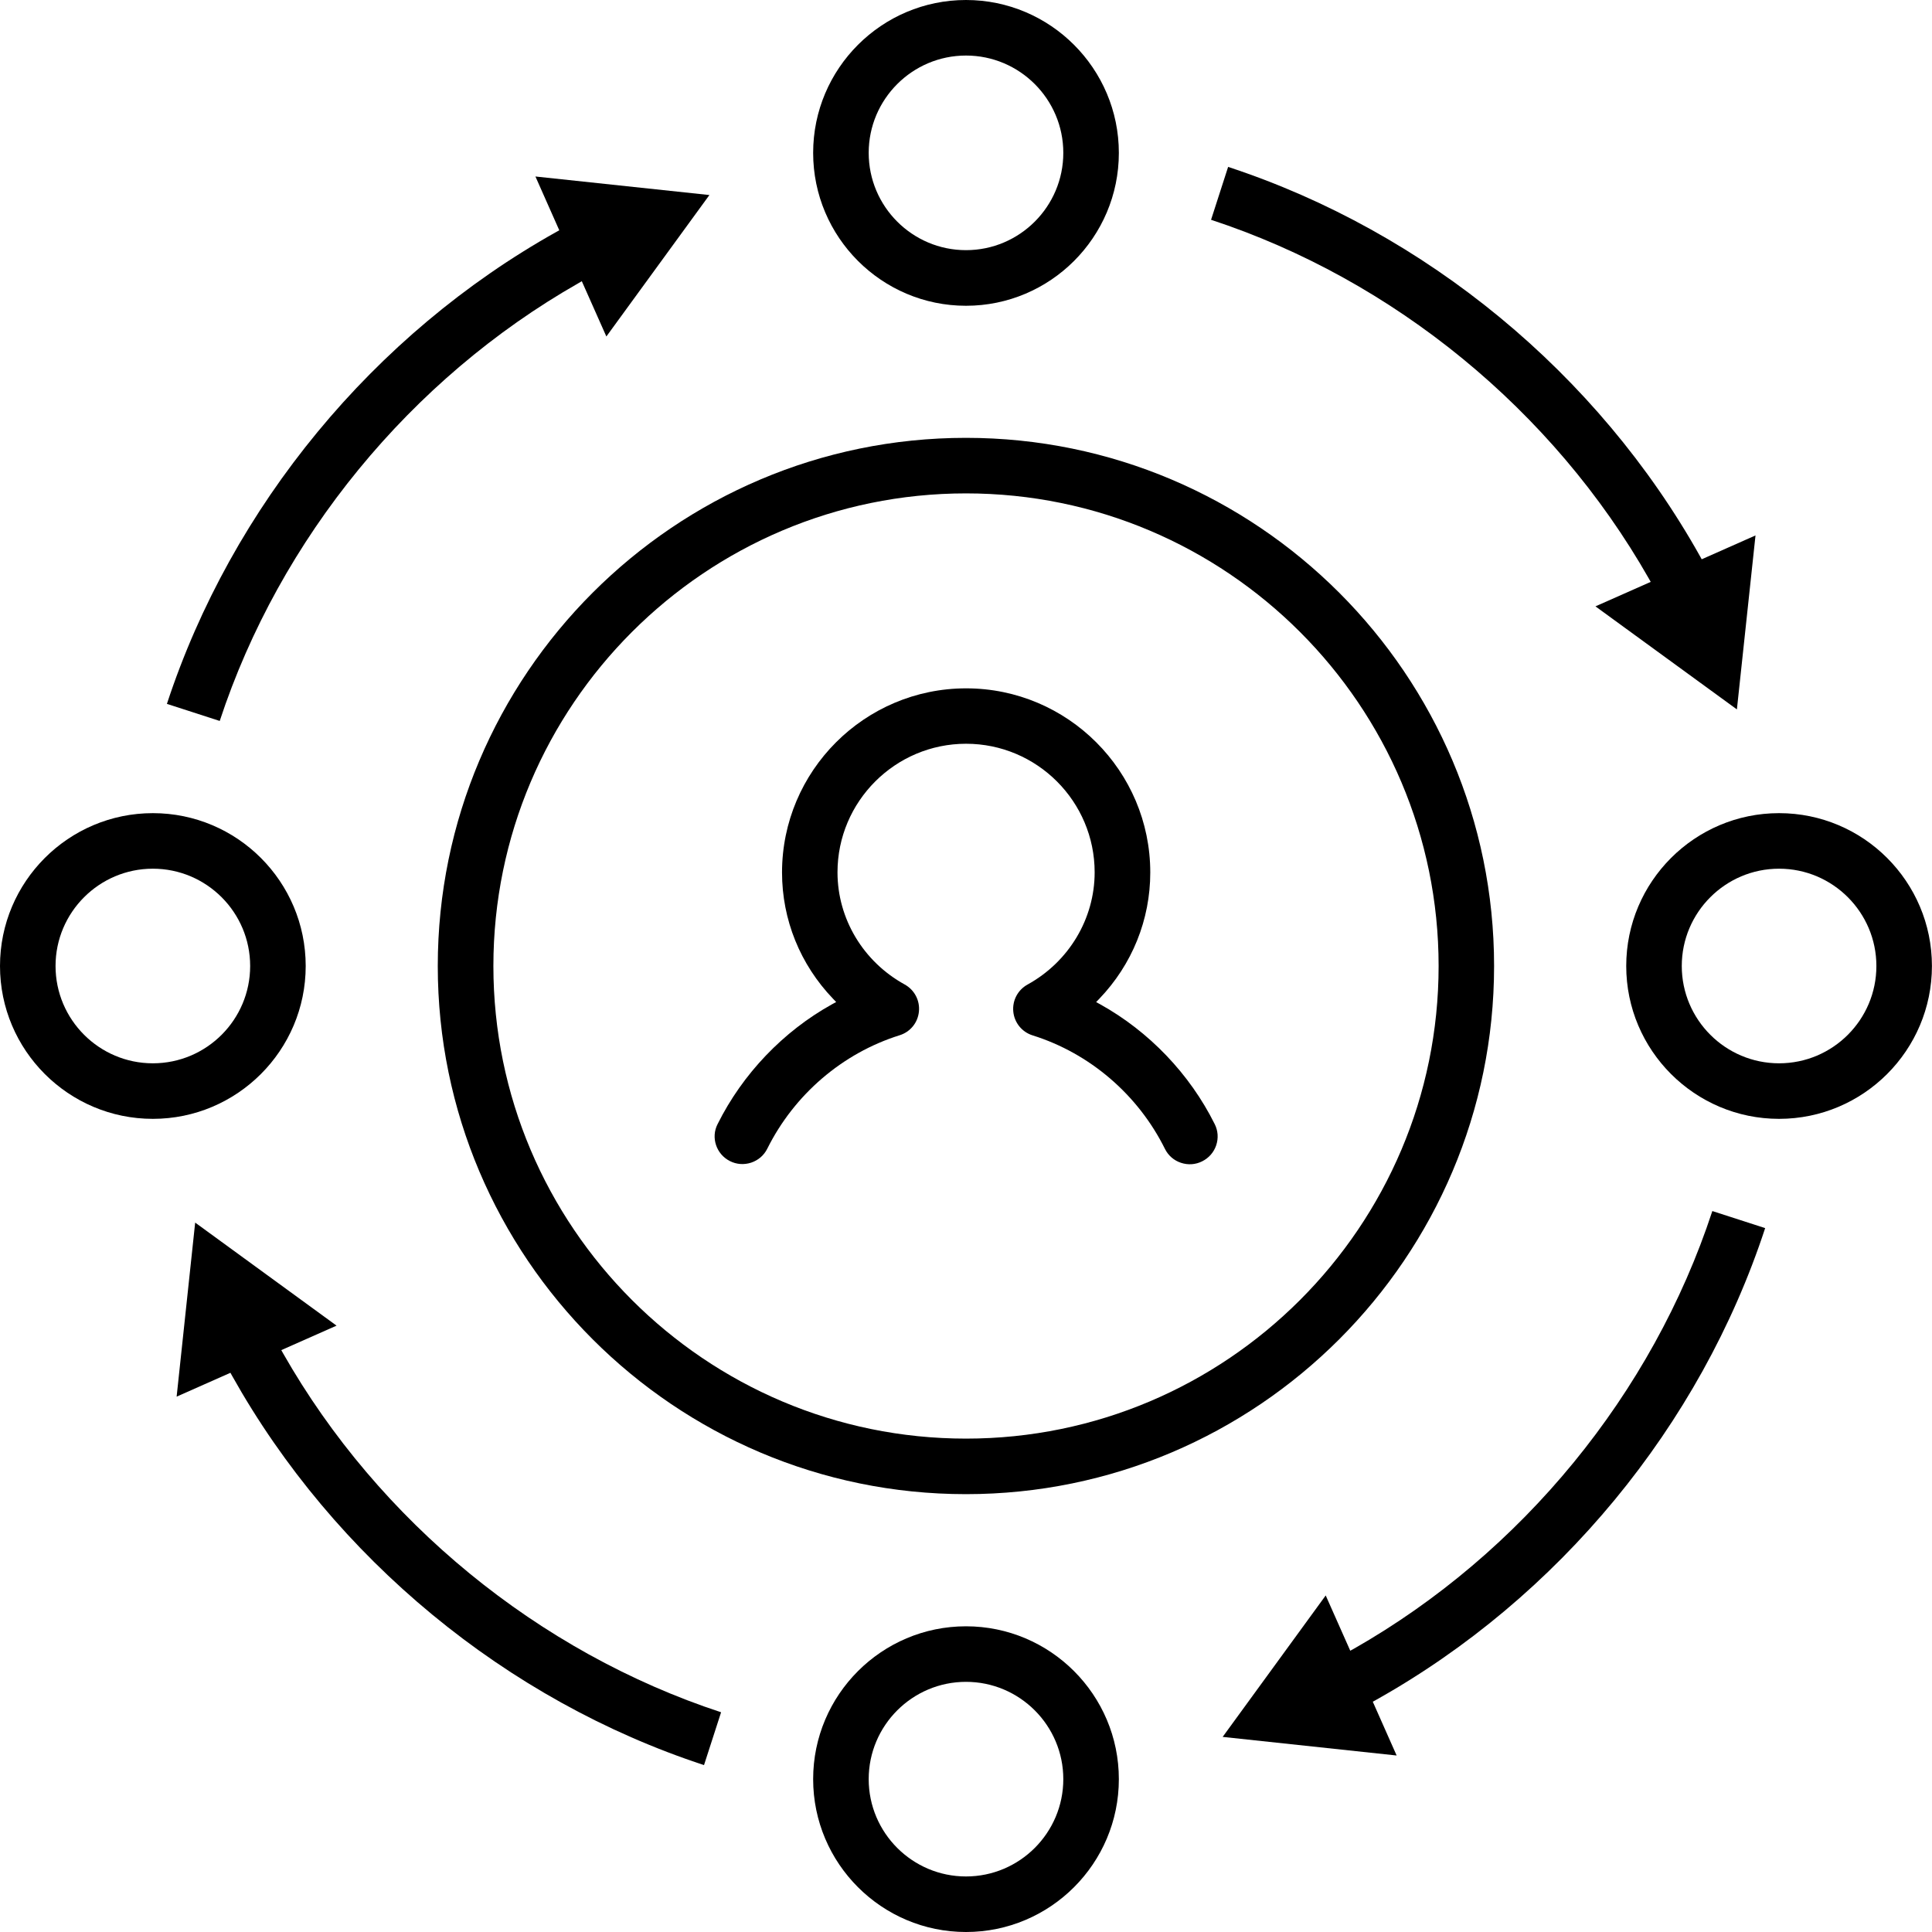 <svg version="1.1" id="Layer_1" xmlns="http://www.w3.org/2000/svg" xmlns:xlink="http://www.w3.org/1999/xlink" x="0px" y="0px" viewBox="0 0 276.18 276.18" style="enable-background:new 0 0 276.18 276.18;" xml:space="preserve">
	<g>
		<path class="gold" d="M138.09,43.71c12.05,0,21.85-9.8,21.85-21.85S150.14,0,138.09,0c-12.05,0-21.85,9.8-21.85,21.85
		C116.24,33.9,126.04,43.71,138.09,43.71z M138.09,7.94c7.67,0,13.91,6.24,13.91,13.91s-6.24,13.91-13.91,13.91
		s-13.91-6.24-13.91-13.91S130.42,7.94,138.09,7.94z" />
		<path class="gold" d="M138.09,232.48c-12.05,0-21.85,9.8-21.85,21.85s9.8,21.85,21.85,21.85s21.85-9.8,21.85-21.85
		S150.14,232.48,138.09,232.48z M138.09,268.24c-7.67,0-13.91-6.24-13.91-13.91s6.24-13.91,13.91-13.91S152,246.66,152,254.33
		S145.76,268.24,138.09,268.24z" />
		<path class="dark" d="M83.17,40.2l3.51,7.9l14.73-20.22l-24.87-2.65l3.41,7.69l-0.4,0.22c-26.14,14.63-46.41,39.21-55.69,67.48
		l7.55,2.44C40,76.96,58.66,54.17,82.69,40.48L83.17,40.2z" />
		<path class="dark" d="M40.48,193.48L40.21,193l7.9-3.5L27.9,174.77l-2.65,24.88l7.69-3.41l0.22,0.4
		c14.64,26.14,39.21,46.41,67.48,55.68l2.44-7.55C76.97,236.19,54.17,217.52,40.48,193.48z" />
		<path class="gold" d="M104.35,165.98c0.94,0.48,2.02,0.55,3.03,0.22c1.01-0.34,1.83-1.04,2.3-1.99
		c3.86-7.75,10.75-13.66,18.92-16.22c1.52-0.47,2.61-1.8,2.76-3.39c0.16-1.58-0.64-3.1-2.04-3.87c-5.92-3.26-9.6-9.4-9.6-16.03
		c0-10.13,8.25-18.38,18.38-18.38c10.14,0,18.38,8.25,18.38,18.38c0,6.63-3.68,12.78-9.59,16.04c-1.4,0.77-2.2,2.29-2.04,3.88
		c0.16,1.59,1.25,2.92,2.77,3.39c8.16,2.56,15.06,8.47,18.91,16.23c0.47,0.94,1.28,1.65,2.28,1.98c1.01,0.34,2.09,0.27,3.04-0.21
		c0.95-0.47,1.66-1.28,2-2.28c0.34-1.01,0.27-2.09-0.21-3.04c-3.57-7.17-9.39-13.25-16.38-17.13l-0.57-0.31l0.45-0.47
		c4.7-4.9,7.29-11.31,7.29-18.06c0-14.51-11.81-26.32-26.32-26.32c-14.52,0-26.32,11.81-26.32,26.32c0,6.74,2.59,13.15,7.29,18.05
		l0.45,0.47l-0.57,0.31c-7,3.88-12.81,9.97-16.38,17.14C101.59,162.61,102.39,165,104.35,165.98z" />
		<path class="gold" d="M21.85,116.24C9.8,116.24,0,126.04,0,138.09s9.8,21.85,21.85,21.85s21.85-9.8,21.85-21.85
		S33.91,116.24,21.85,116.24z M21.85,152c-7.67,0-13.91-6.24-13.91-13.91s6.24-13.91,13.91-13.91s13.91,6.24,13.91,13.91
		S29.53,152,21.85,152z" />
		<path class="gold" d="M254.32,116.24c-12.05,0-21.85,9.8-21.85,21.85s9.8,21.85,21.85,21.85c12.05,0,21.85-9.8,21.85-21.85
		S266.38,116.24,254.32,116.24z M254.32,152c-7.67,0-13.91-6.24-13.91-13.91s6.24-13.91,13.91-13.91s13.91,6.24,13.91,13.91
		S262,152,254.32,152z" />
		<path class="dark" d="M138.08,213.59c41.63,0,75.5-33.87,75.5-75.5s-33.87-75.5-75.5-75.5s-75.5,33.87-75.5,75.5
		S96.45,213.59,138.08,213.59z M138.09,70.53c37.25,0,67.56,30.31,67.56,67.56c0,37.25-30.31,67.56-67.56,67.56
		s-67.56-30.31-67.56-67.56S100.83,70.53,138.09,70.53z" />
		<path class="dark" d="M235.7,82.7l0.27,0.48l-7.9,3.5l20.22,14.73l2.66-24.87l-7.69,3.41l-0.22-0.4
		c-14.63-26.14-39.21-46.41-67.48-55.69l-2.44,7.56C199.22,39.99,222.02,58.66,235.7,82.7z" />
		<path class="dark" d="M193.02,235.97l-3.51-7.9l-14.73,20.22l24.87,2.66l-3.41-7.69l0.4-0.22c26.14-14.63,46.42-39.21,55.69-67.48
		l-7.55-2.44c-8.57,26.11-27.23,48.9-51.28,62.59L193.02,235.97z" />
	</g>
</svg>